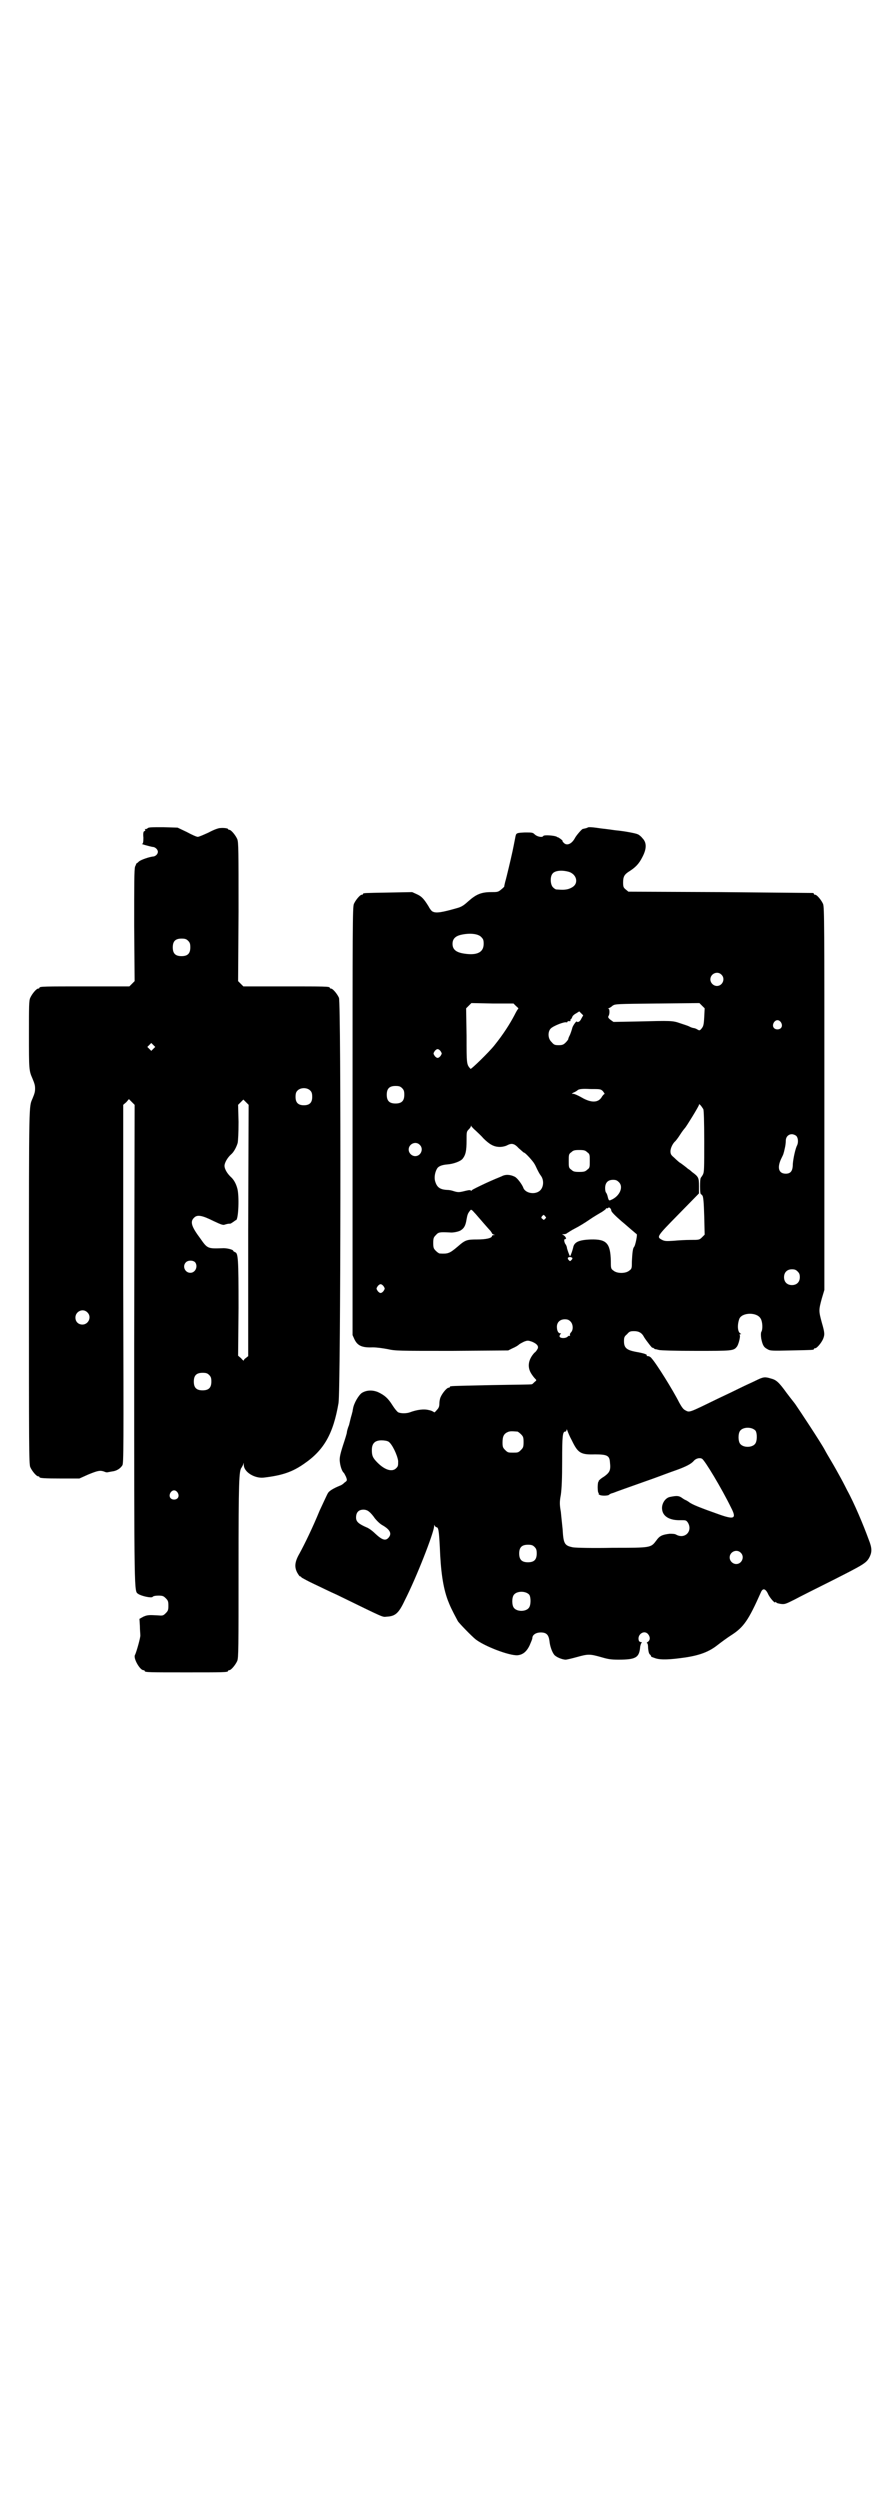 <?xml version="1.0" standalone="no"?>
<!DOCTYPE svg PUBLIC "-//W3C//DTD SVG 20010904//EN"
 "http://www.w3.org/TR/2001/REC-SVG-20010904/DTD/svg10.dtd">
<svg version="1.0" xmlns="http://www.w3.org/2000/svg"
 width="1000pt" height="2850pt" viewBox="0 0 1000 2850"
 preserveAspectRatio="xMidYMid meet">
<g transform="translate(0,2850) scale(0.5,-0.5)"
fill="#000000" stroke="none">
<path d="M336 3811 c-2 -1 -4 -2 -5 -1 -1 0 -1 0 0 -2 1 -1 0 -3 -2 -3 -2 -1
-3 -5 -2 -15 0 -11 -1 -14 -3 -14 -4 0 18 -6 24 -7 6 0 12 -6 12 -11 0 -6 -6
-11 -12 -11 -8 -1 -26 -7 -31 -11 -2 -2 -4 -4 -5 -4 -1 0 -2 -4 -4 -8 -2 -7
-2 -39 -2 -135 l1 -126 -6 -6 -6 -6 -97 0 c-96 0 -108 0 -108 -3 0 -1 -1 -2
-3 -2 -4 0 -14 -12 -18 -21 -3 -6 -3 -19 -3 -85 0 -78 0 -81 8 -99 5 -12 6
-16 6 -23 0 -7 -1 -11 -6 -23 -8 -19 -8 -2 -8 -427 0 -366 0 -406 3 -413 4 -9
14 -21 18 -21 2 0 3 -1 3 -2 0 -2 10 -3 51 -3 l40 0 20 9 c22 9 27 10 36 7 4
-2 7 -2 7 -2 1 0 5 1 11 2 10 1 19 6 24 14 3 4 3 39 2 413 l0 409 7 6 6 7 7
-7 6 -6 -1 -548 c0 -581 0 -560 9 -567 7 -5 30 -10 33 -7 1 2 7 3 13 3 10 0
12 -1 17 -6 5 -5 6 -7 6 -17 0 -10 -1 -12 -6 -17 -6 -6 -7 -6 -19 -5 -19 1
-23 1 -32 -3 l-9 -5 1 -16 c0 -9 1 -18 1 -21 1 -4 -9 -39 -12 -45 -5 -7 11
-35 19 -35 2 0 3 -1 3 -2 0 -3 12 -3 95 -3 83 0 95 0 95 3 0 1 1 2 3 2 4 0 14
12 18 21 3 7 3 30 3 211 0 201 1 223 7 230 1 2 3 5 4 8 0 4 1 3 1 -2 0 -16 24
-31 45 -29 43 5 66 13 93 32 45 31 66 68 78 138 5 31 6 911 1 924 -4 9 -14 21
-18 21 -2 0 -3 1 -3 2 0 3 -12 3 -104 3 l-93 0 -6 6 -6 6 1 158 c0 140 0 159
-3 166 -4 9 -14 21 -18 21 -2 0 -3 1 -3 2 0 1 -8 3 -18 2 -4 0 -15 -4 -26 -10
-11 -5 -22 -10 -25 -10 -3 0 -14 5 -25 11 l-21 10 -33 1 c-28 0 -34 0 -36 -3z
m93 -256 c4 -4 5 -7 5 -15 0 -14 -6 -20 -20 -20 -14 0 -20 6 -20 20 0 14 6 20
20 20 8 0 11 -1 15 -5z m-79 -246 l-5 -5 -4 4 -5 5 4 4 5 5 4 -4 5 -5 -4 -4z
m358 -96 c3 -3 4 -7 4 -14 0 -13 -6 -19 -19 -19 -13 0 -19 6 -19 19 0 7 1 11
4 14 7 8 23 8 30 0z m-142 -318 l0 -287 -5 -4 c-3 -2 -5 -4 -5 -6 0 -1 -3 1
-6 5 l-7 6 1 109 c0 114 -1 125 -8 127 -2 1 -4 2 -4 3 0 3 -16 7 -26 6 -32 -1
-33 -1 -49 22 -21 28 -24 39 -14 48 7 7 18 5 44 -8 17 -8 22 -10 26 -8 7 2 8
2 12 2 1 0 4 2 7 4 3 2 5 4 6 4 6 0 8 57 3 73 -3 11 -8 19 -13 24 -9 8 -16 19
-16 27 0 7 7 19 15 26 6 5 12 16 15 26 1 6 2 22 2 48 l-1 39 6 6 6 6 6 -6 6
-6 -1 -286z m-121 -73 c7 -9 1 -24 -11 -24 -12 0 -19 15 -10 24 5 5 16 5 21 0z
m-246 -114 c11 -10 3 -28 -11 -28 -9 0 -16 6 -16 16 0 14 17 22 27 12z m278
-143 c4 -4 5 -7 5 -15 0 -14 -6 -20 -20 -20 -14 0 -20 6 -20 20 0 14 6 20 20
20 8 0 11 -1 15 -5z m-72 -268 c5 -8 1 -16 -8 -16 -9 0 -13 8 -8 16 2 3 5 5 8
5 3 0 6 -2 8 -5z"/>
<path d="M1340 3813 c-2 -1 -6 -2 -11 -3 -2 0 -15 -15 -18 -21 -7 -13 -18 -18
-25 -11 -2 2 -4 4 -3 5 0 1 -9 8 -11 8 -1 0 -2 1 -2 1 -4 3 -29 5 -31 2 -2 -4
-13 -2 -19 3 -5 5 -6 5 -23 5 -20 -1 -20 -1 -22 -12 -1 -5 -6 -31 -8 -39 -1
-5 -12 -52 -15 -62 -1 -4 -2 -9 -2 -9 1 -1 -2 -4 -7 -8 -7 -6 -9 -6 -23 -6
-22 0 -34 -5 -51 -20 -10 -9 -15 -13 -25 -16 -35 -10 -50 -13 -58 -8 -2 1 -6
6 -9 12 -10 16 -15 22 -26 27 l-11 5 -53 -1 c-57 -1 -59 -1 -59 -3 0 -1 -1 -2
-3 -2 -4 0 -14 -12 -18 -21 -3 -7 -3 -54 -3 -495 l0 -488 4 -9 c7 -15 17 -20
42 -19 10 0 23 -2 34 -4 18 -4 24 -4 147 -4 l128 1 10 5 c5 2 12 6 14 8 2 2 8
5 12 7 8 3 9 3 18 0 12 -5 17 -11 12 -18 -1 -2 -4 -6 -6 -7 -14 -15 -17 -32
-8 -47 3 -5 7 -10 9 -12 4 -4 4 -4 -1 -8 -3 -3 -5 -5 -6 -5 0 -1 -41 -1 -91
-2 -95 -2 -96 -2 -96 -4 0 -1 -1 -2 -3 -2 -4 0 -14 -12 -18 -21 -2 -4 -3 -11
-3 -15 0 -6 -1 -10 -6 -15 -3 -4 -6 -6 -6 -5 -1 1 -6 4 -12 5 -11 3 -27 1 -43
-5 -8 -3 -21 -3 -27 0 -2 1 -8 8 -13 16 -10 16 -18 23 -33 30 -12 5 -26 5 -37
-2 -7 -5 -18 -23 -20 -36 -1 -4 -1 -8 -2 -9 0 -1 -1 -5 -2 -8 -1 -3 -3 -12 -5
-20 -3 -7 -5 -15 -5 -17 0 -2 -4 -15 -9 -30 -7 -22 -8 -29 -7 -37 1 -10 5 -22
9 -25 1 -1 3 -5 5 -9 3 -8 3 -9 -3 -13 -3 -3 -7 -6 -10 -7 -15 -6 -25 -12 -28
-17 -2 -3 -10 -21 -19 -40 -16 -39 -34 -76 -46 -98 -11 -19 -12 -31 -5 -44 3
-5 5 -8 6 -8 1 0 3 -1 4 -3 2 -1 14 -8 27 -14 13 -6 37 -18 53 -25 111 -54
103 -51 114 -50 19 1 27 7 41 37 27 53 66 153 67 169 0 4 1 4 1 2 1 -2 3 -4 4
-4 5 0 6 -8 8 -45 2 -54 7 -91 18 -121 5 -13 9 -22 23 -48 2 -4 32 -35 41 -42
21 -16 76 -37 95 -36 12 1 21 8 28 23 3 7 6 14 6 16 0 8 9 13 19 13 13 0 18
-5 20 -19 1 -12 6 -26 11 -32 4 -5 18 -11 26 -11 3 0 15 3 26 6 25 7 29 7 54
0 17 -5 23 -6 41 -6 40 0 47 5 49 30 1 4 2 8 3 8 1 1 1 2 -1 2 -2 0 -4 1 -5 3
-5 14 12 26 21 15 5 -6 5 -13 0 -17 -3 -2 -4 -3 -3 -3 2 0 3 -5 3 -12 1 -9 2
-13 5 -15 1 -1 2 -3 2 -4 -1 0 4 -2 10 -4 13 -4 33 -3 68 2 33 5 54 13 73 28
9 7 24 18 32 23 28 18 39 34 67 97 4 10 10 10 16 -2 4 -10 17 -24 17 -20 0 1
1 1 2 0 0 -2 5 -3 11 -4 9 -1 11 0 31 10 11 6 51 26 89 45 67 34 74 38 81 50
7 13 7 22 -1 42 -12 33 -33 83 -49 112 -2 4 -8 16 -14 27 -6 11 -16 29 -22 39
-6 10 -13 22 -15 26 -9 17 -58 91 -67 104 -2 3 -11 14 -20 26 -18 25 -24 30
-36 33 -13 4 -17 4 -33 -4 -8 -4 -24 -11 -36 -17 -12 -6 -35 -17 -50 -24 -70
-34 -66 -33 -77 -27 -4 2 -8 8 -13 17 -14 28 -52 89 -63 101 -2 3 -6 5 -8 5
-3 0 -4 1 -3 2 1 2 -8 5 -26 8 -20 4 -26 9 -26 24 0 9 1 11 7 16 5 6 7 7 16 7
11 0 18 -4 23 -14 5 -8 19 -26 19 -24 0 1 1 0 3 -1 2 -2 4 -3 4 -2 0 0 4 -1 8
-2 5 -1 35 -2 85 -2 80 0 85 0 92 9 4 4 9 24 7 27 -1 1 0 2 1 2 3 0 3 0 0 2
-6 4 -7 19 -2 33 6 15 41 16 49 0 4 -7 5 -24 1 -30 -1 -3 -1 -8 0 -15 3 -15 6
-20 14 -24 6 -4 11 -4 54 -3 50 1 52 1 52 3 0 1 1 2 3 2 4 0 14 12 18 21 4 10
4 14 -3 38 -7 26 -7 28 0 54 l6 20 0 436 c0 395 0 437 -3 444 -4 9 -14 21 -18
21 -2 0 -3 1 -3 2 0 1 -1 2 -2 2 -2 0 -97 1 -212 2 l-209 1 -6 5 c-5 4 -6 6
-6 16 0 13 3 18 12 24 16 10 24 18 32 34 10 19 10 33 0 43 -3 4 -8 8 -11 9 -4
2 -29 7 -51 9 -7 1 -21 3 -31 4 -20 3 -31 4 -32 2z m-42 -101 c9 -3 16 -11 16
-20 0 -9 -6 -15 -18 -19 -8 -2 -13 -2 -27 -1 -2 0 -5 2 -8 5 -6 6 -7 24 -1 31
5 7 21 9 38 4z m-201 -148 c5 -5 6 -7 6 -16 0 -20 -16 -27 -46 -22 -18 3 -25
10 -25 22 0 11 6 18 21 21 19 4 37 2 44 -5z m548 -86 c10 -9 3 -26 -10 -26 -8
0 -15 7 -15 15 0 13 16 20 25 11z m-468 -72 c4 -3 6 -6 5 -6 -1 0 -5 -7 -9
-15 -10 -19 -25 -43 -46 -69 -12 -15 -53 -55 -54 -53 -9 10 -9 10 -9 75 l-1
63 6 6 6 6 48 -1 48 0 6 -6z m429 -25 c-1 -18 -2 -21 -6 -26 -4 -5 -5 -5 -10
-2 -3 2 -7 3 -8 3 -1 0 -5 1 -9 3 -3 2 -13 5 -22 8 -17 6 -20 6 -97 4 l-55 -1
-7 5 c-5 4 -6 6 -4 9 3 5 2 16 0 16 -2 0 -2 1 0 1 2 1 6 3 9 6 6 4 8 4 102 5
l96 1 6 -6 6 -6 -1 -20z m-280 -3 c-3 -7 -8 -10 -11 -7 -1 1 -9 -10 -10 -15
-1 -4 -3 -10 -5 -15 -2 -4 -4 -8 -4 -10 0 -1 -3 -5 -6 -8 -5 -5 -8 -6 -16 -6
-9 0 -11 1 -16 7 -9 8 -9 24 -2 31 6 6 31 16 36 14 1 0 2 0 2 1 0 1 1 2 2 2 3
-1 6 0 5 2 -1 1 0 2 1 2 1 1 2 3 3 5 0 2 4 6 8 8 l8 5 4 -4 5 -5 -4 -7z m455
-9 c5 -8 1 -16 -8 -16 -9 0 -13 8 -8 16 2 3 5 5 8 5 3 0 6 -2 8 -5z m-776 -66
c3 -5 3 -5 0 -10 -2 -3 -5 -5 -7 -5 -2 0 -5 2 -7 5 -3 5 -3 5 0 10 2 3 5 5 7
5 2 0 5 -2 7 -5z m-88 -84 c4 -4 5 -7 5 -15 0 -14 -6 -20 -20 -20 -14 0 -20 6
-20 20 0 14 6 20 20 20 8 0 11 -1 15 -5z m458 -7 c3 -4 4 -6 4 -6 -1 0 -4 -3
-6 -6 -8 -15 -25 -15 -47 -2 -7 4 -16 8 -18 8 -5 0 -5 0 0 3 3 1 8 4 10 6 4 2
10 3 28 2 23 0 24 0 29 -5z m229 -41 c1 -3 2 -27 2 -73 0 -62 0 -70 -3 -76 -2
-4 -5 -7 -5 -8 -2 -1 -2 -36 0 -36 0 0 2 -2 4 -4 2 -4 3 -14 4 -47 l1 -42 -6
-6 c-6 -6 -7 -6 -26 -6 -11 0 -29 -1 -39 -2 -16 -1 -20 -1 -26 2 -13 7 -13 7
37 58 l47 48 0 17 c0 19 -1 21 -16 32 -3 3 -7 6 -9 7 -2 2 -16 13 -20 15 -1 1
-6 5 -11 10 -7 6 -9 8 -9 15 0 8 6 19 11 23 1 1 6 7 11 15 5 8 10 14 11 15 3
3 32 50 32 53 0 4 5 -2 10 -10z m-519 -49 c4 -4 12 -11 17 -17 14 -14 24 -20
38 -20 6 0 14 2 17 4 10 5 16 4 26 -7 6 -5 11 -10 12 -10 3 0 21 -20 24 -26 2
-3 4 -8 6 -12 2 -4 5 -10 8 -14 8 -10 7 -26 -1 -34 -11 -11 -35 -7 -39 7 -3 7
-13 21 -19 24 -10 5 -21 6 -30 1 -5 -2 -22 -9 -37 -16 -15 -7 -29 -14 -30 -15
-2 -2 -3 -3 -3 -2 0 2 -4 2 -12 0 -16 -4 -17 -4 -30 0 -3 1 -8 2 -13 2 -16 1
-23 6 -27 21 -2 8 0 20 5 28 3 5 11 8 22 9 15 1 31 7 36 13 7 9 9 18 9 42 0
19 0 20 5 25 3 3 5 6 5 8 0 1 1 1 1 -1 1 -1 5 -6 10 -10z m731 -12 c4 -4 5
-14 2 -21 -4 -7 -9 -30 -10 -43 0 -16 -5 -22 -16 -22 -16 0 -20 13 -11 33 3 6
6 12 6 14 1 2 2 8 3 12 1 4 2 11 2 16 0 9 6 15 14 15 3 0 8 -2 10 -4z m-859
-20 c10 -9 3 -26 -10 -26 -8 0 -15 7 -15 15 0 13 16 20 25 11z m382 -17 c6 -4
6 -6 6 -20 0 -14 0 -16 -6 -20 -4 -4 -7 -5 -18 -5 -11 0 -14 1 -18 5 -6 4 -6
6 -6 20 0 14 0 16 6 20 4 4 7 5 18 5 11 0 14 -1 18 -5z m72 -68 c12 -11 2 -33
-18 -41 -4 -2 -5 -1 -7 7 -1 5 -3 9 -4 10 -1 1 -2 5 -2 10 0 12 6 19 18 19 6
0 9 -1 13 -5z m-17 -65 c0 -3 9 -12 24 -25 5 -4 14 -12 21 -18 7 -6 13 -11 13
-11 2 0 -3 -26 -6 -29 -3 -3 -4 -14 -5 -33 0 -15 0 -17 -6 -21 -8 -7 -28 -7
-36 0 -6 4 -6 6 -6 22 -1 41 -10 50 -46 49 -27 -1 -38 -6 -40 -19 -2 -8 -6
-19 -7 -19 -1 0 -5 11 -7 18 0 3 -2 8 -4 10 -3 6 -3 11 0 11 4 -1 1 6 -4 9 -4
2 -4 2 1 2 3 0 6 1 8 3 2 1 9 6 17 10 8 4 23 13 33 20 10 7 24 15 29 18 6 4
10 7 9 8 0 1 0 1 1 0 2 0 3 0 4 1 2 3 7 -2 7 -6z m-304 -14 c1 -1 6 -7 13 -15
7 -8 14 -16 16 -18 1 -2 3 -4 3 -5 0 -1 2 -2 4 -3 3 0 3 -1 0 -1 -2 0 -4 -1
-4 -2 0 -5 -14 -8 -34 -8 -23 0 -27 -1 -44 -16 -19 -16 -22 -17 -41 -16 -2 0
-6 3 -9 6 -5 5 -6 7 -6 18 0 11 1 13 6 18 6 7 9 7 32 6 7 -1 21 2 25 5 8 5 11
12 13 25 2 11 3 14 9 21 1 2 4 0 9 -6 4 -4 7 -8 8 -9z m153 1 c3 -3 3 -3 0 -6
-3 -3 -3 -3 -6 0 -3 2 -3 3 -1 6 4 4 4 4 7 0z m62 -95 c1 -1 0 -3 -2 -5 -3 -3
-3 -3 -6 0 -4 4 -2 7 3 7 2 0 4 -1 5 -2z m514 -31 c4 -4 5 -7 5 -13 0 -11 -7
-18 -18 -18 -11 0 -18 7 -18 18 0 11 7 18 18 18 6 0 9 -1 13 -5z m-944 -34 c3
-5 3 -5 0 -10 -2 -3 -5 -5 -7 -5 -2 0 -5 2 -7 5 -3 5 -3 5 0 10 2 3 5 5 7 5 2
0 5 -2 7 -5z m426 -80 c6 -6 7 -19 1 -25 -2 -2 -3 -5 -2 -6 0 -2 0 -2 -1 -2
-1 1 -3 0 -4 -1 -4 -5 -18 -5 -19 0 0 2 1 4 2 5 2 2 2 2 0 2 -5 0 -8 6 -8 15
0 10 7 17 18 17 6 0 9 -1 13 -5z m422 -249 c4 -6 4 -24 -1 -30 -7 -9 -27 -9
-34 0 -5 6 -5 24 0 30 7 9 27 9 35 0z m-419 -22 c14 -29 20 -33 53 -32 28 0
33 -3 34 -18 2 -18 0 -23 -14 -33 -7 -4 -12 -9 -12 -10 1 0 1 -1 0 -1 -1 0 -2
-6 -2 -13 0 -7 1 -13 2 -13 1 0 1 -1 0 -2 0 -1 1 -2 4 -3 6 -2 19 -1 20 1 1 1
4 3 9 4 7 3 33 12 92 33 19 7 43 16 52 19 22 8 34 14 40 21 5 6 14 8 19 5 6
-3 45 -68 66 -111 13 -25 8 -28 -24 -17 -51 18 -62 23 -70 28 -4 3 -9 6 -10 6
0 0 -4 2 -8 5 -7 5 -12 5 -27 2 -11 -2 -20 -16 -18 -29 2 -16 18 -25 43 -24
11 0 12 0 16 -6 11 -19 -7 -38 -27 -27 -3 2 -9 2 -15 2 -17 -2 -23 -5 -30 -15
-13 -17 -11 -17 -100 -17 -45 -1 -83 0 -90 1 -20 4 -22 8 -24 42 -1 10 -3 28
-4 39 -3 17 -3 23 0 39 2 14 3 38 3 77 0 57 1 67 7 67 2 0 3 2 3 4 0 2 1 1 2
-2 1 -3 5 -13 10 -22z m-124 20 c1 0 5 -3 8 -6 5 -5 6 -7 6 -18 0 -11 -1 -13
-6 -18 -6 -6 -7 -6 -18 -6 -11 0 -12 0 -18 6 -5 5 -6 7 -6 17 0 14 3 20 12 24
5 2 8 2 22 1z m-294 -23 c8 -5 20 -30 22 -44 0 -10 0 -12 -4 -16 -9 -10 -26
-5 -43 12 -11 11 -13 16 -13 29 0 15 7 22 22 22 6 0 13 -1 16 -3z m-44 -160
c3 -2 9 -9 13 -15 5 -6 12 -13 18 -16 17 -10 21 -19 13 -28 -7 -8 -15 -5 -31
10 -5 5 -14 12 -20 14 -18 8 -23 13 -23 22 0 12 6 18 17 18 5 0 10 -2 13 -5z
m377 -80 c4 -4 5 -7 5 -15 0 -14 -6 -20 -20 -20 -14 0 -20 6 -20 20 0 14 6 20
20 20 8 0 11 -1 15 -5z m470 -13 c10 -9 3 -26 -10 -26 -8 0 -15 7 -15 15 0 13
16 20 25 11z m-482 -96 c4 -6 4 -24 -1 -30 -7 -9 -27 -9 -34 0 -5 6 -5 24 0
30 7 9 27 9 35 0z"/>
</g>
</svg>
